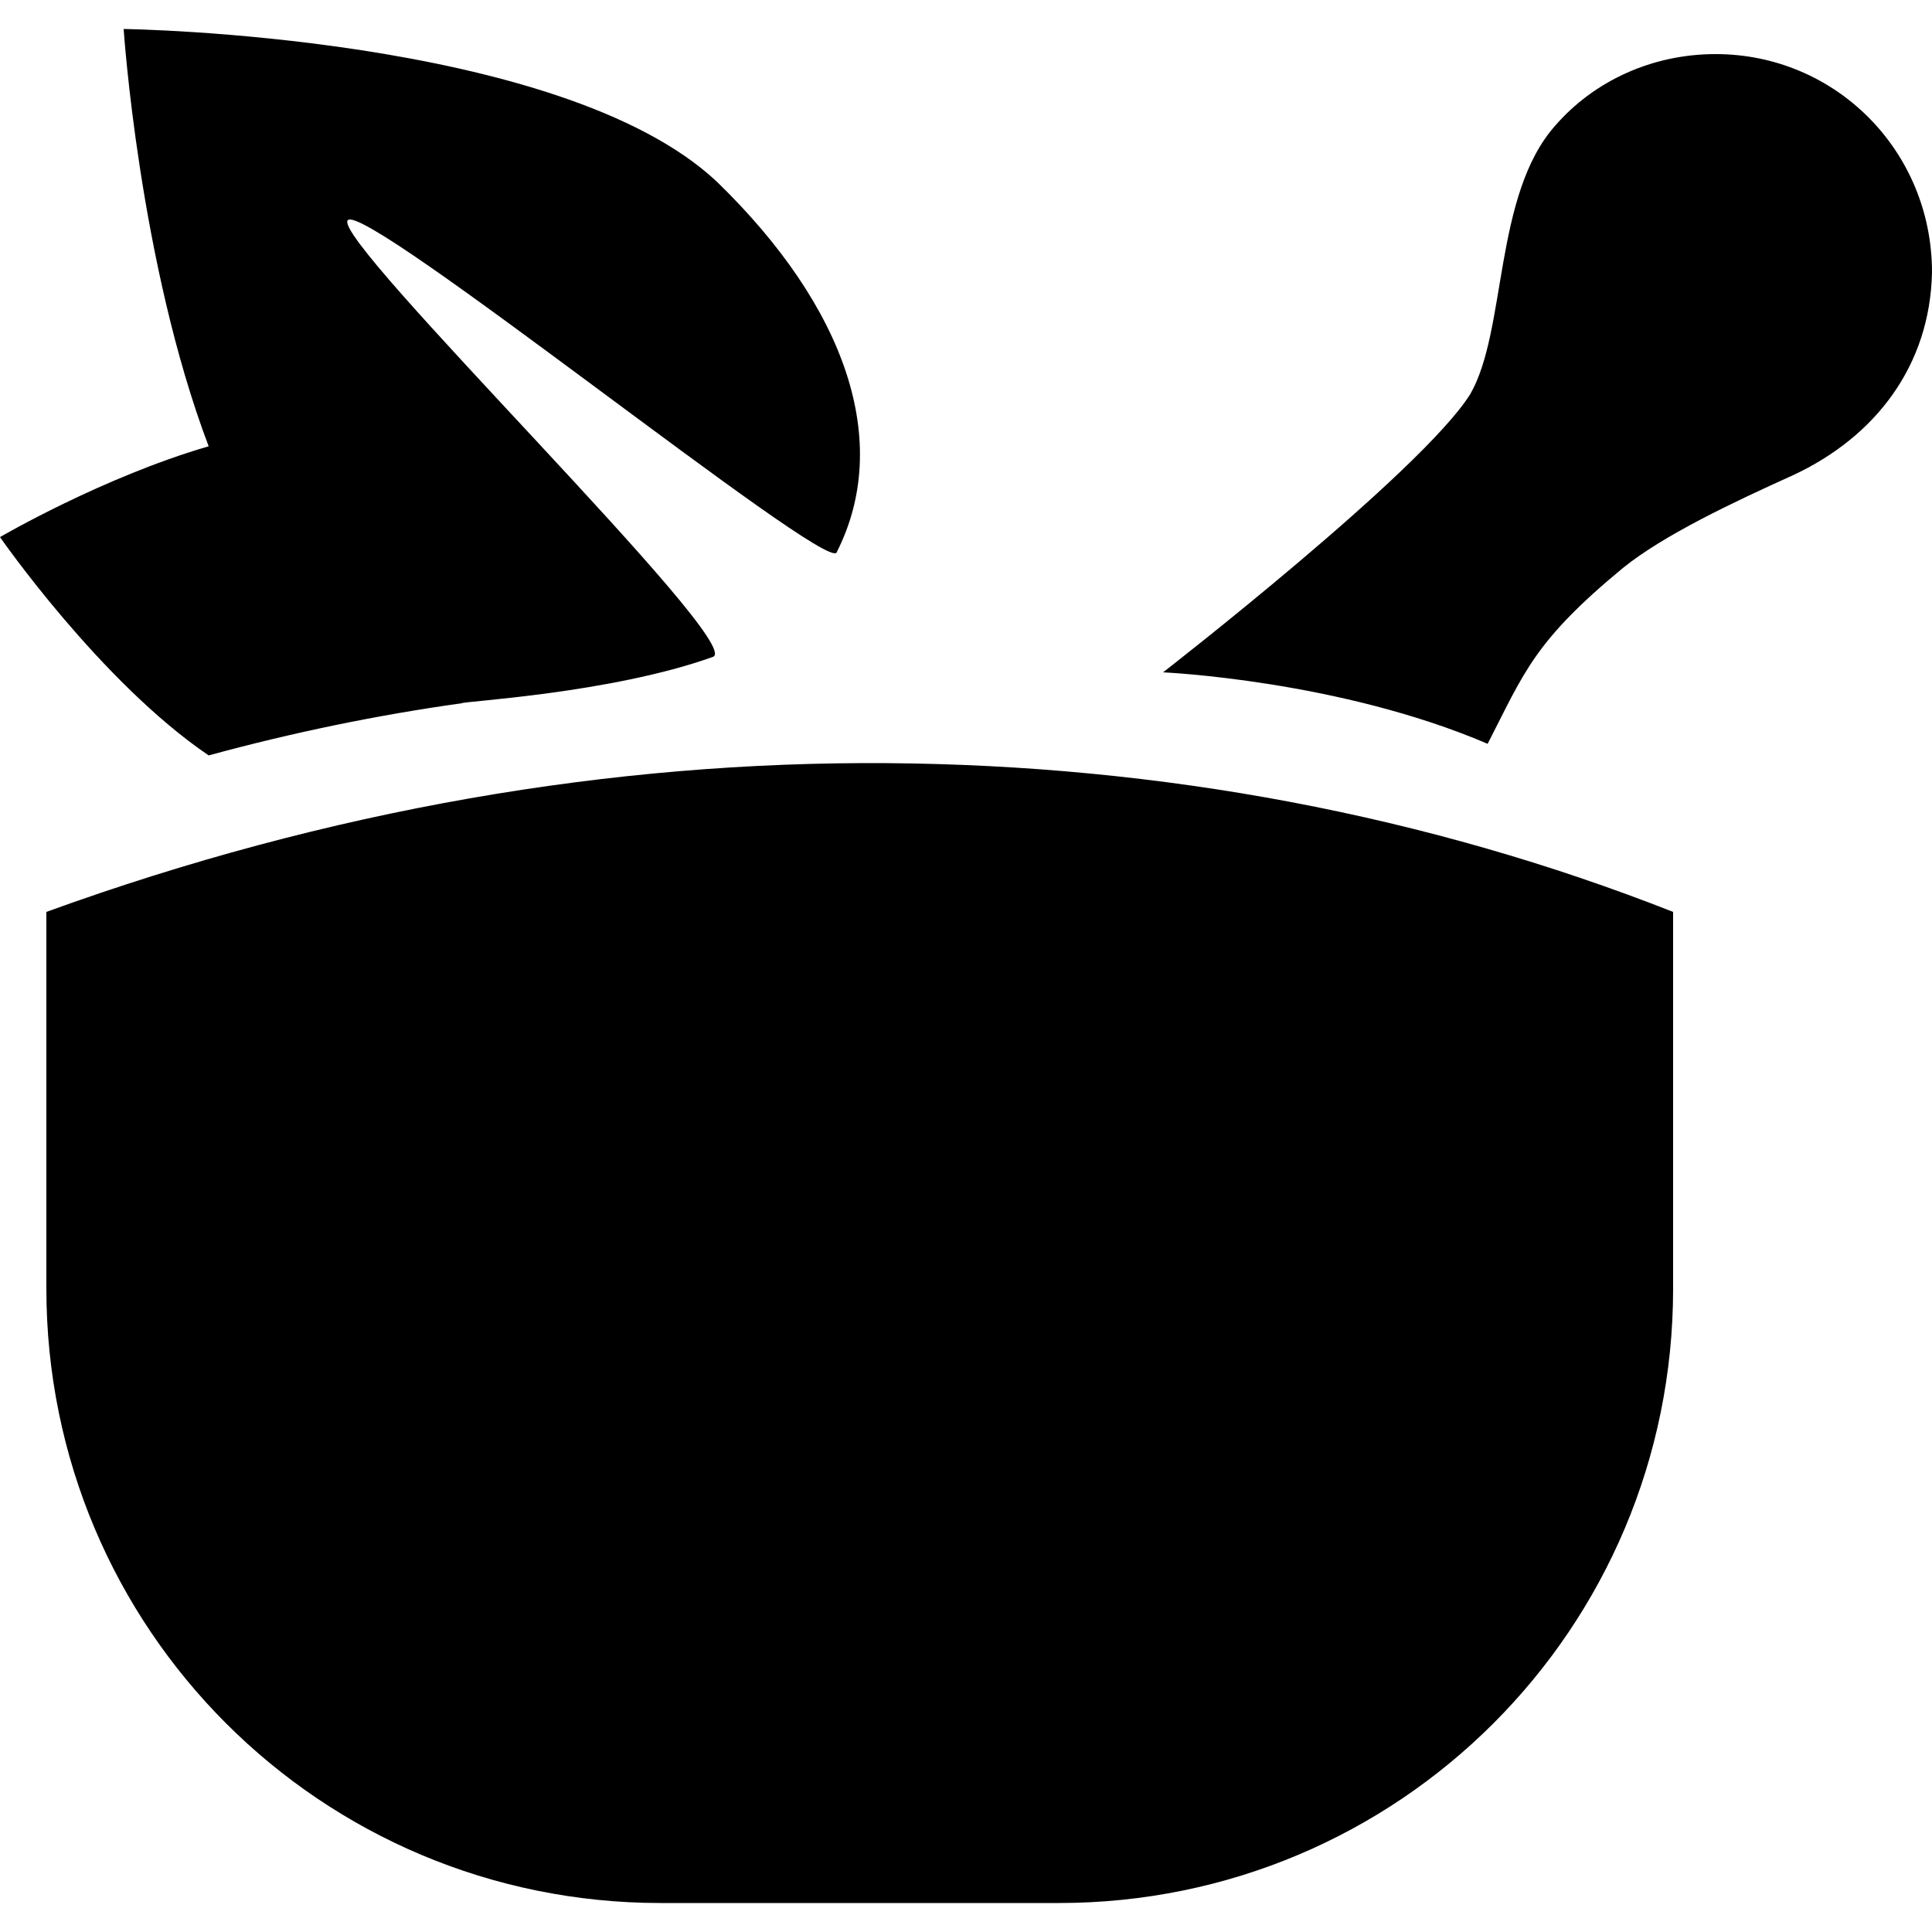 <?xml version="1.0" encoding="utf-8"?>
<!-- Generator: Adobe Illustrator 24.1.3, SVG Export Plug-In . SVG Version: 6.00 Build 0)  -->
<svg version="1.1" id="Layer_1" xmlns="http://www.w3.org/2000/svg" xmlns:xlink="http://www.w3.org/1999/xlink" x="0px" y="0px"
	 viewBox="0 0 100 100" style="enable-background:new 0 0 100 100;" xml:space="preserve">
<g transform="translate(0,0)">
	<path d="M6.4,1.5c0,0,0.8,12.1,4.4,21.6C5.3,24.7,0,27.8,0,27.8s5.2,7.5,10.8,11.3c4.4-1.2,8.8-2.1,13.1-2.7c0-0.1,7.7-0.5,13-2.4
		c1.8-0.6-19.8-21.6-18.9-22.6c0.9-1,24.7,18.2,25.3,17.2c2.9-5.7,0.5-12.7-6.2-19.2C29,1.8,6.4,1.5,6.4,1.5z M88.8,2.8
		c-3.3,0-6.3,1.4-8.3,3.7c-3.2,3.6-2.5,10.6-4.4,13.9c-2.5,4-15.9,14.4-15.9,14.4s9.1,0.4,16.8,3.7c1.9-3.7,2.4-5.3,7-9.1
		c2.1-1.7,5.7-3.4,8.8-4.8c4.3-2,7.1-5.7,7.2-10.5C100,7.8,95,2.8,88.8,2.8L88.8,2.8z M45.9,39.5C31.7,39.4,17,41.9,2.4,47.2v19.5
		c0,17.6,14.2,31.8,31.8,31.8h20.6c17.6,0,31.8-14.2,31.8-31.8V47.2C73.9,42.2,60.1,39.6,45.9,39.5L45.9,39.5z"/>
</g>
</svg>
